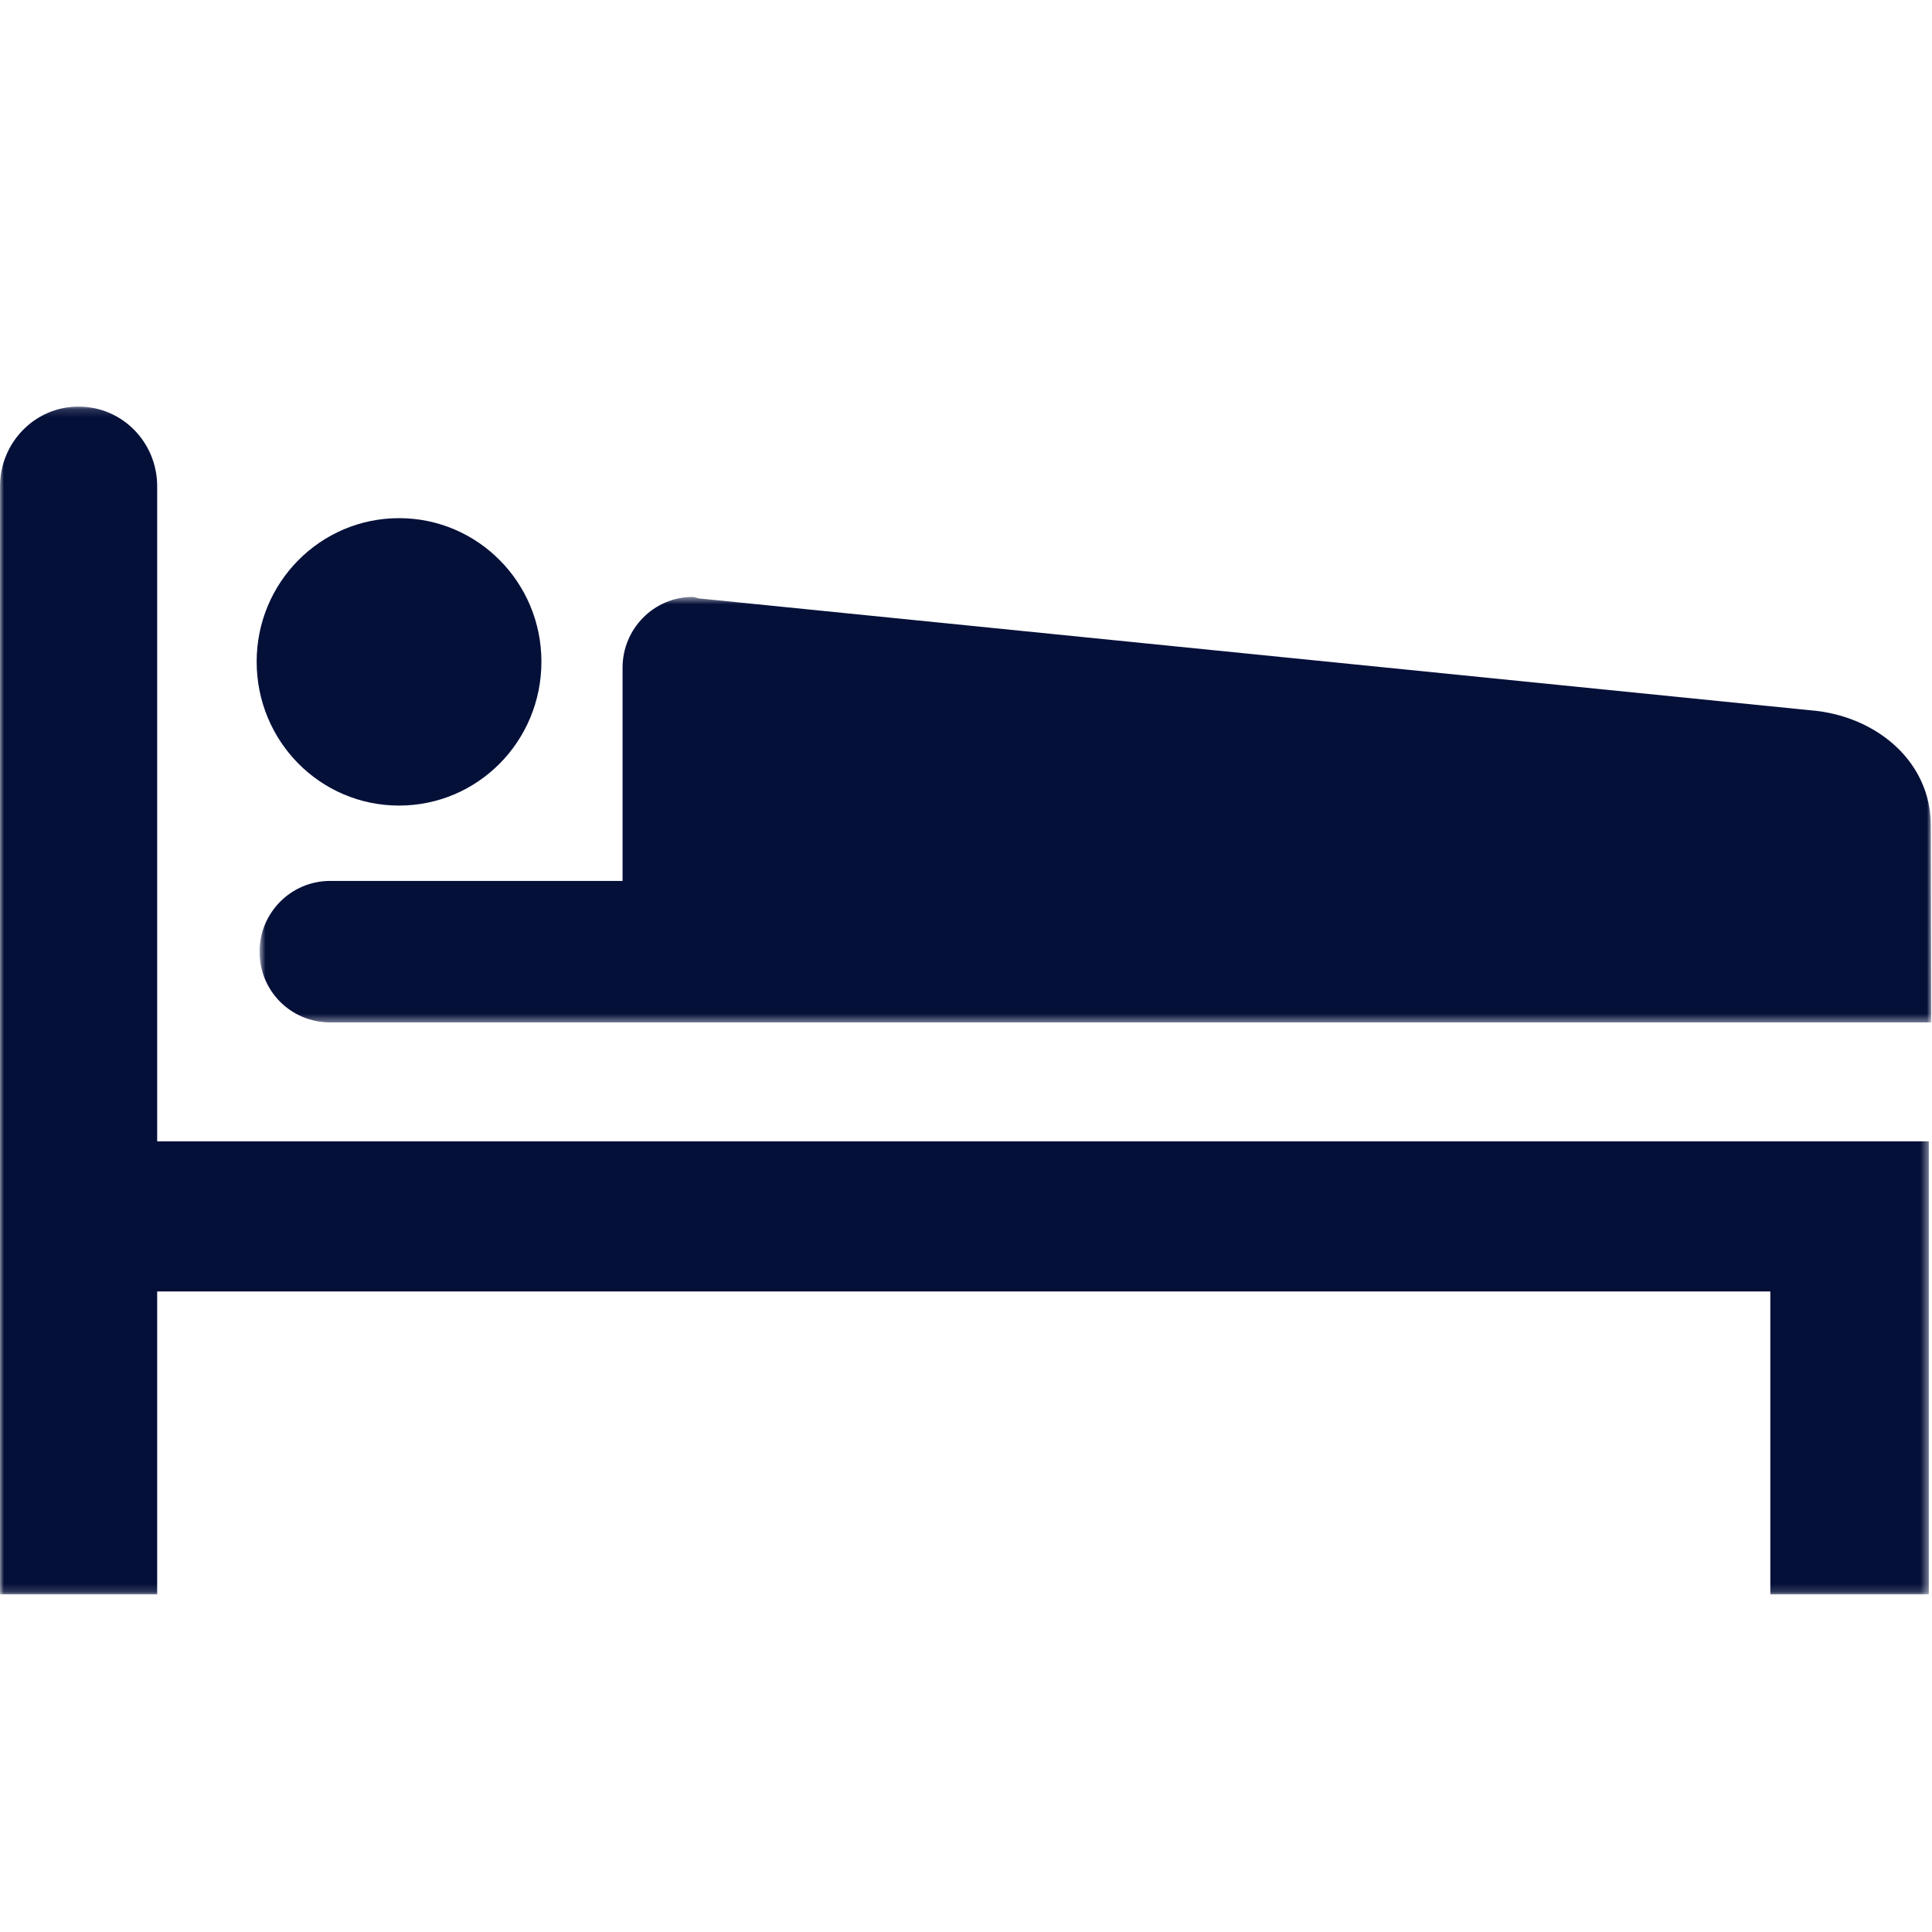 <?xml version="1.0" encoding="UTF-8" standalone="no"?>
<svg width="250px" height="250px" viewBox="0 0 250 250" version="1.1" xmlns="http://www.w3.org/2000/svg" xmlns:xlink="http://www.w3.org/1999/xlink">
    <!-- Generator: Sketch Beta 3.7.2 (28276) - http://www.bohemiancoding.com/sketch -->
    <title>Artboard 1</title>
    <desc>Created with Sketch Beta.</desc>
    <defs>
        <polygon id="path-1" points="249.588 0.154 0.002 0.154 0.002 153.844 249.588 153.844 249.588 0.154"></polygon>
        <polygon id="path-3" points="221.058 60.608 221.058 5.55 4.742 5.55 4.742 60.608 221.058 60.608"></polygon>
    </defs>
    <g id="Page-1" stroke="none" stroke-width="1" fill="none" fill-rule="evenodd">
        <g id="Artboard-1">
            <g id="Page-1" transform="translate(0, 43)">
                <g id="Group-3" transform="translate(0, 9.461)">
                    <mask id="mask-2" fill="white">
                        <use xlink:href="#path-1"></use>
                    </mask>
                    <g id="Clip-2"></g>
                    <path d="M229.079,114.652 L229.079,153.844 L249.588,153.844 L249.588,95.229 L20.338,95.229 L20.338,10.46 C20.338,4.787 15.838,0.152 10.156,0.152 C4.54,0.152 0.002,4.787 0.002,10.46 L0.002,153.844 L20.338,153.844 L20.338,114.652 L229.079,114.652 Z" id="Fill-1" fill="#051039" mask="url(#mask-2)"></path>
                </g>
                <path d="M70.059,42.616 C70.059,32.366 61.828,24.049 51.636,24.049 C41.453,24.049 33.212,32.366 33.212,42.616 C33.212,52.934 41.443,61.241 51.636,61.241 C61.828,61.241 70.059,52.934 70.059,42.616" id="Fill-4" fill="#051039"></path>
                <g id="Group-8" transform="translate(28.846, 28.691)">
                    <mask id="mask-4" fill="white">
                        <use xlink:href="#path-3"></use>
                    </mask>
                    <g id="Clip-7"></g>
                    <path d="M221.06,60.608 L221.002,35.012 C220.925,26.887 214.165,21.281 206.31,20.31 L61.579,5.742 C61.29,5.685 61.04,5.55 60.781,5.55 C55.771,5.55 51.713,9.675 51.713,14.704 L51.713,42.3 L13.877,42.3 C8.8,42.3 4.742,46.425 4.742,51.454 C4.742,56.55 8.8,60.608 13.877,60.608 L221.06,60.608 Z" id="Fill-6" fill="#051039" mask="url(#mask-4)"></path>
                </g>
            </g>
        </g>
    </g>
</svg>
